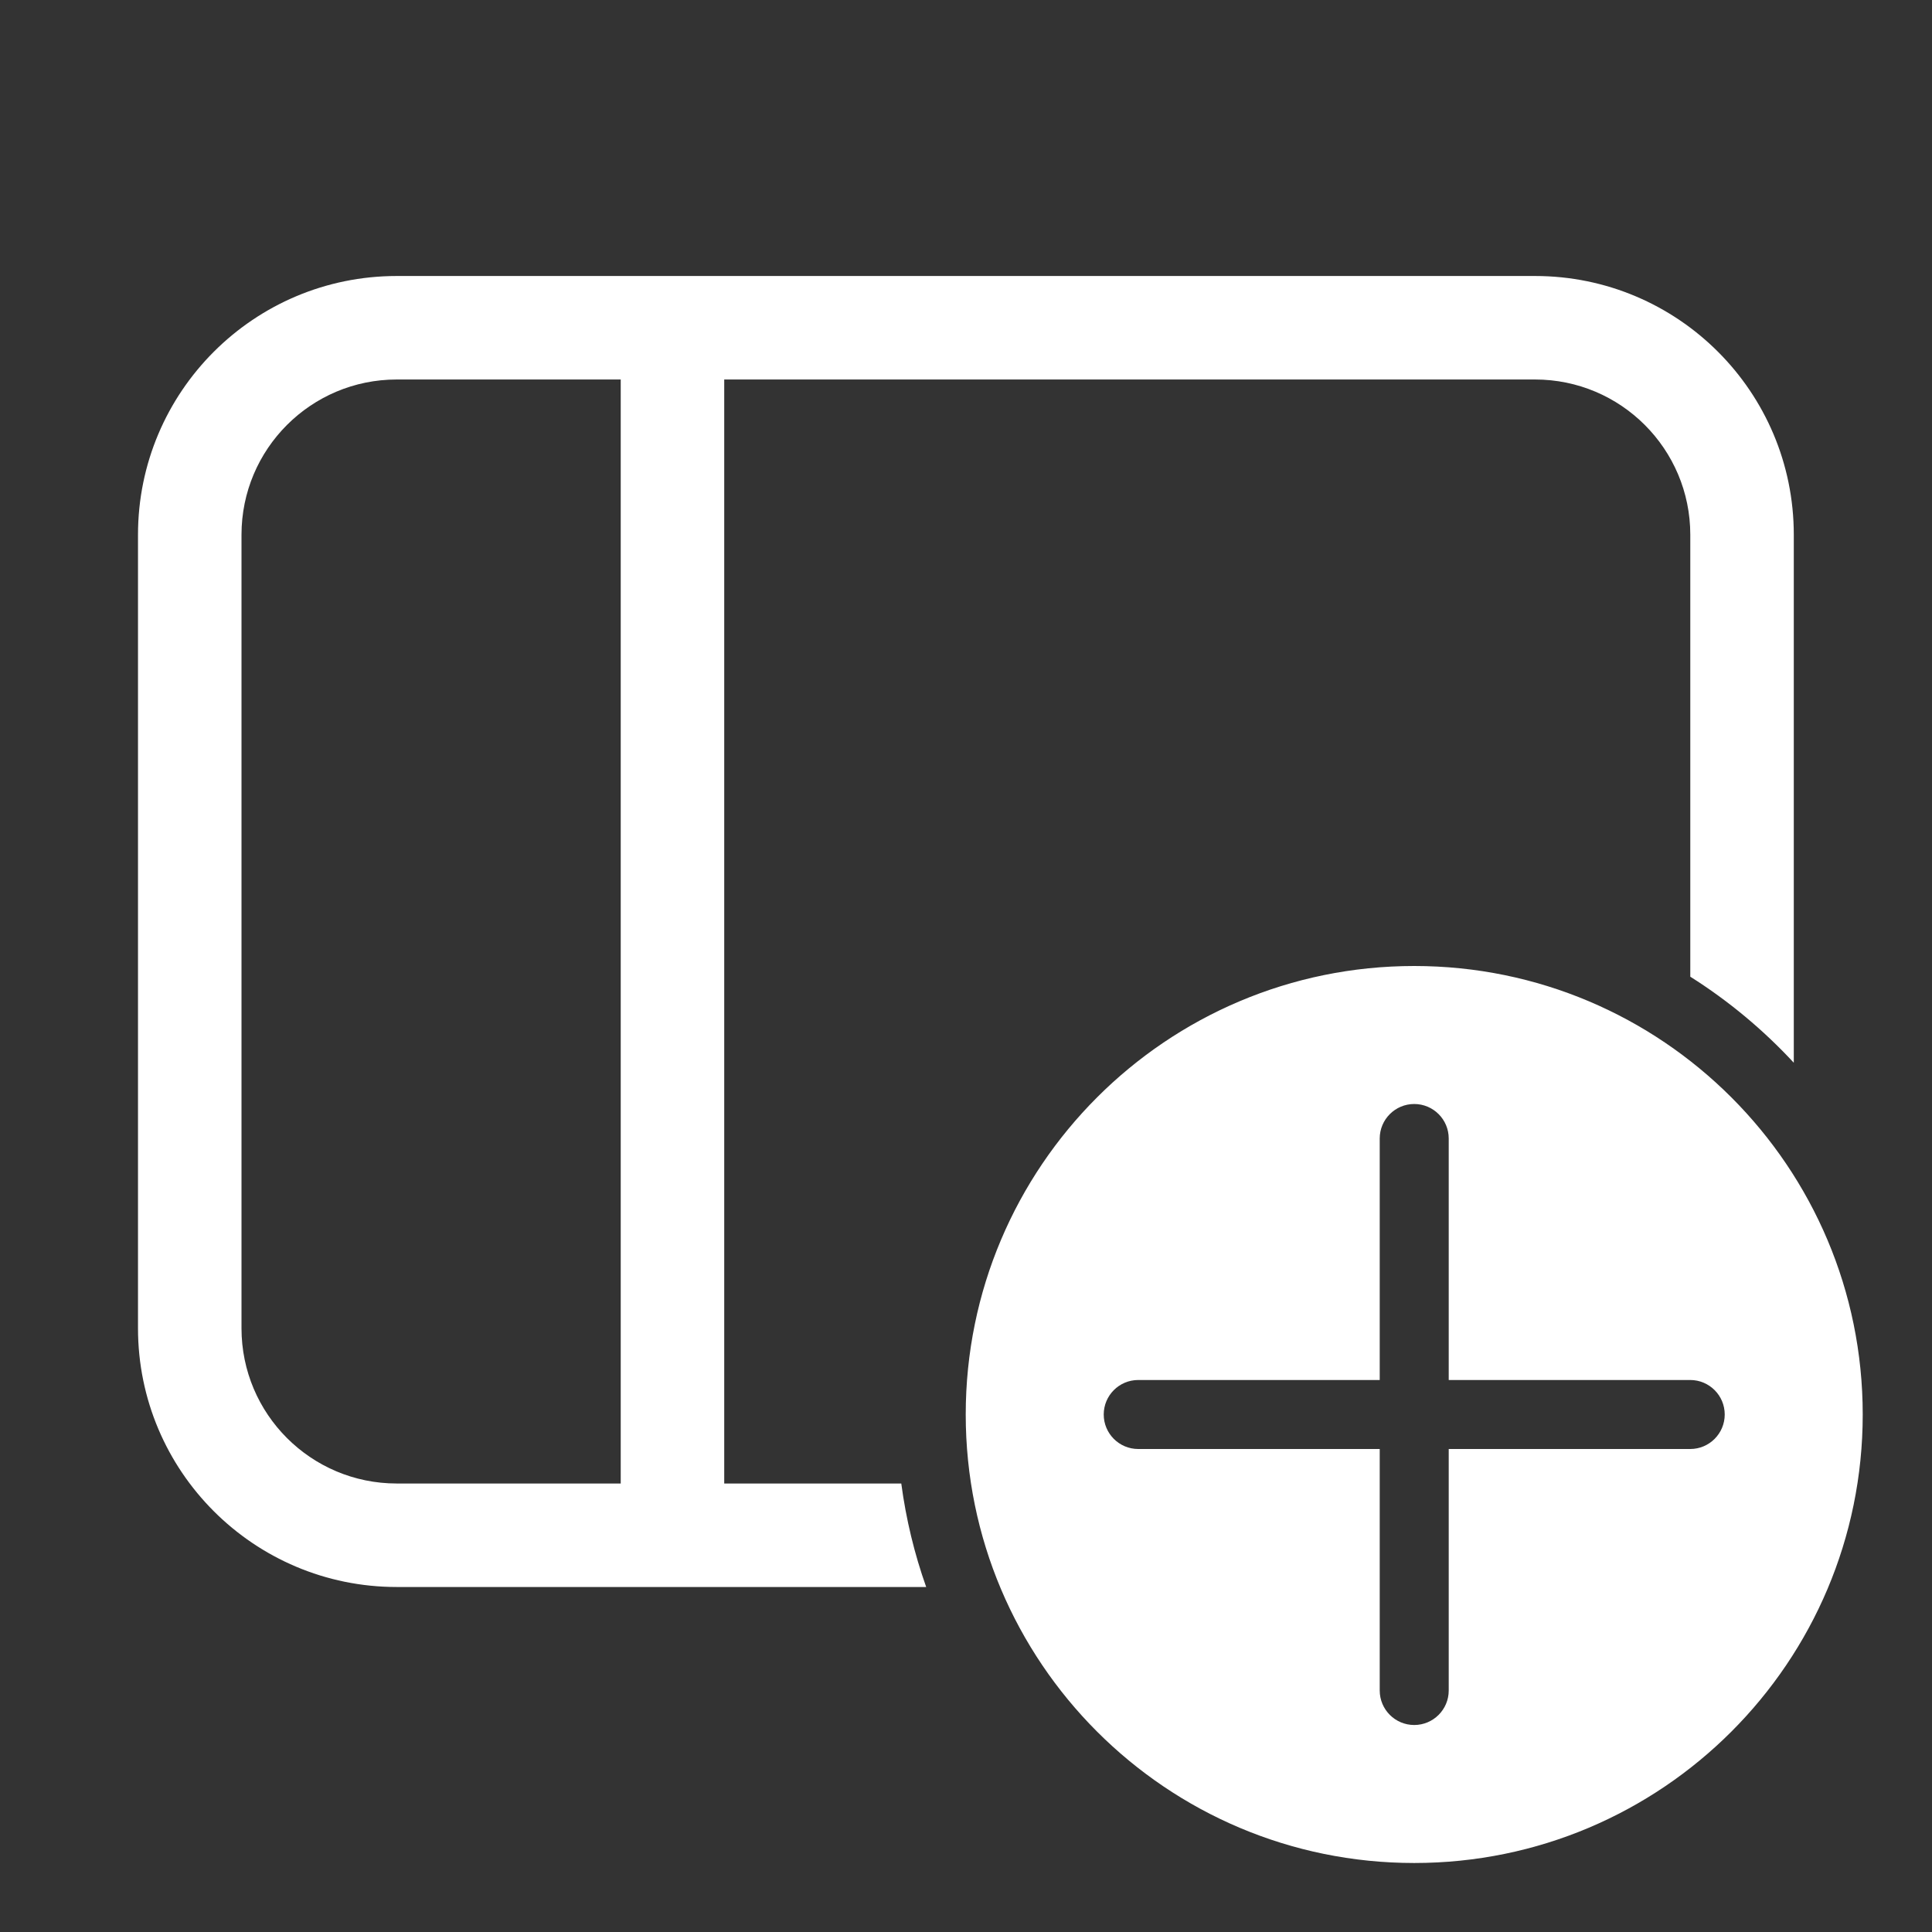 <svg width="28" height="28" viewBox="0 0 28 28" fill="none" xmlns="http://www.w3.org/2000/svg">
<rect x="0" y="0" width="28" height="28" fill="#333333" stroke="none"/>
<path d="M5.75 4C3.679 4 2 5.679 2 7.75V19.25C2 21.321 3.679 23 5.75 23H13.423C13.253 22.521 13.131 22.019 13.062 21.5H10.496L10.496 5.5H22.247C23.489 5.5 24.497 6.507 24.497 7.75V14.155C25.05 14.504 25.554 14.924 25.997 15.402V7.75C25.997 5.679 24.318 4 22.247 4H5.75ZM3.5 7.75C3.5 6.507 4.507 5.5 5.75 5.5H8.996L8.996 21.5H5.75C4.507 21.5 3.5 20.493 3.5 19.25V7.75ZM26.996 20.5C26.996 24.09 24.086 27 20.496 27C16.906 27 13.996 24.09 13.996 20.5C13.996 16.91 16.906 14 20.496 14C24.086 14 26.996 16.91 26.996 20.5ZM20.996 16.5C20.996 16.224 20.772 16 20.496 16C20.22 16 19.996 16.224 19.996 16.5V20H16.496C16.22 20 15.996 20.224 15.996 20.5C15.996 20.776 16.22 21 16.496 21H19.996V24.5C19.996 24.776 20.22 25 20.496 25C20.772 25 20.996 24.776 20.996 24.5V21H24.496C24.772 21 24.996 20.776 24.996 20.5C24.996 20.224 24.772 20 24.496 20H20.996V16.5Z" fill="#ffffff"/>
</svg>
